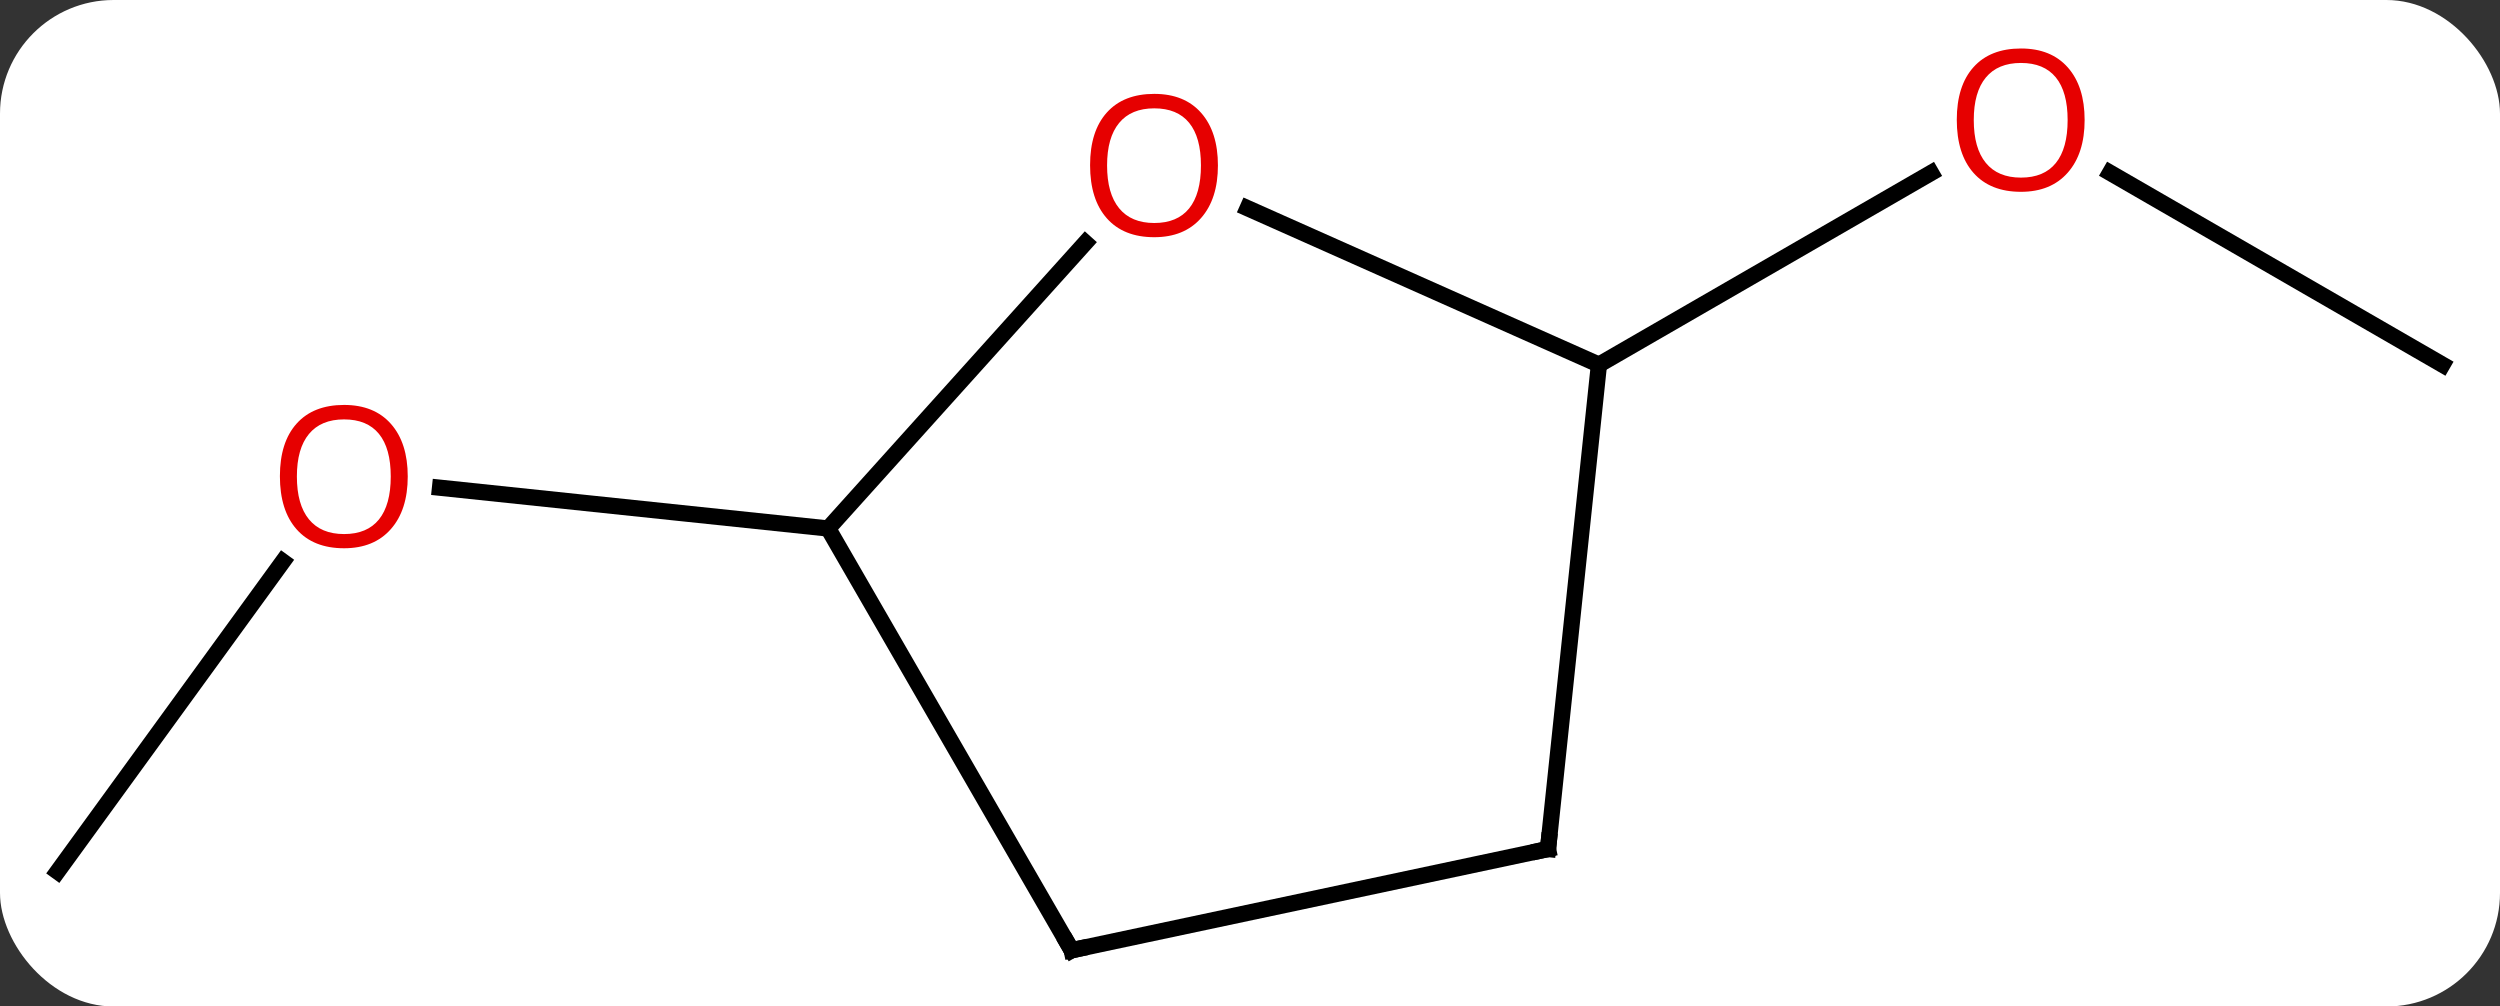 <svg width="154" viewBox="0 0 154 62" style="fill-opacity:1; color-rendering:auto; color-interpolation:auto; text-rendering:auto; stroke:black; stroke-linecap:square; stroke-miterlimit:10; shape-rendering:auto; stroke-opacity:1; fill:black; stroke-dasharray:none; font-weight:normal; stroke-width:1; font-family:'Open Sans'; font-style:normal; stroke-linejoin:miter; font-size:12; stroke-dashoffset:0; image-rendering:auto;" height="62" class="cas-substance-image" xmlns:xlink="http://www.w3.org/1999/xlink" xmlns="http://www.w3.org/2000/svg"><rect x="0" y="0" width="154" height="62" fill="#333333" stroke="none"/><svg class="cas-substance-single-component"><rect y="0" x="0" width="154" stroke="none" ry="7" rx="7" height="62" fill="white" class="cas-substance-group"/><svg y="0" x="0" width="154" viewBox="0 0 154 62" style="fill:black;" height="62" class="cas-substance-single-component-image"><svg><g><g transform="translate(77,33)" style="text-rendering:geometricPrecision; color-rendering:optimizeQuality; color-interpolation:linearRGB; stroke-linecap:butt; image-rendering:optimizeQuality;"><line y2="-10.536" y1="-22.357" x2="73.455" x1="52.98" style="fill:none;"/><line y2="-10.536" y1="-22.347" x2="21.495" x1="41.952" style="fill:none;"/><line y2="20.691" y1="1.593" x2="-73.455" x1="-59.578" style="fill:none;"/><line y2="-0.444" y1="-2.956" x2="-25.986" x1="-49.895" style="fill:none;"/><line y2="-20.173" y1="-10.536" x2="-0.148" x1="21.495" style="fill:none;"/><line y2="19.299" y1="-10.536" x2="18.357" x1="21.495" style="fill:none;"/><line y2="-0.444" y1="-18.046" x2="-25.986" x1="-10.139" style="fill:none;"/><line y2="25.536" y1="19.299" x2="-10.986" x1="18.357" style="fill:none;"/><line y2="25.536" y1="-0.444" x2="-10.986" x1="-25.986" style="fill:none;"/></g><g transform="translate(77,33)" style="fill:rgb(230,0,0); text-rendering:geometricPrecision; color-rendering:optimizeQuality; image-rendering:optimizeQuality; font-family:'Open Sans'; stroke:rgb(230,0,0); color-interpolation:linearRGB;"><path style="stroke:none;" d="M51.413 -25.606 Q51.413 -23.544 50.373 -22.364 Q49.334 -21.184 47.491 -21.184 Q45.6 -21.184 44.569 -22.349 Q43.538 -23.513 43.538 -25.622 Q43.538 -27.716 44.569 -28.864 Q45.6 -30.013 47.491 -30.013 Q49.35 -30.013 50.381 -28.841 Q51.413 -27.669 51.413 -25.606 ZM44.584 -25.606 Q44.584 -23.872 45.327 -22.966 Q46.069 -22.059 47.491 -22.059 Q48.913 -22.059 49.639 -22.958 Q50.366 -23.856 50.366 -25.606 Q50.366 -27.341 49.639 -28.231 Q48.913 -29.122 47.491 -29.122 Q46.069 -29.122 45.327 -28.224 Q44.584 -27.325 44.584 -25.606 Z"/><path style="stroke:none;" d="M-51.883 -3.649 Q-51.883 -1.587 -52.923 -0.407 Q-53.962 0.773 -55.805 0.773 Q-57.696 0.773 -58.727 -0.392 Q-59.758 -1.556 -59.758 -3.665 Q-59.758 -5.759 -58.727 -6.907 Q-57.696 -8.056 -55.805 -8.056 Q-53.946 -8.056 -52.915 -6.884 Q-51.883 -5.712 -51.883 -3.649 ZM-58.712 -3.649 Q-58.712 -1.915 -57.969 -1.009 Q-57.227 -0.102 -55.805 -0.102 Q-54.383 -0.102 -53.657 -1.001 Q-52.93 -1.899 -52.93 -3.649 Q-52.93 -5.384 -53.657 -6.274 Q-54.383 -7.165 -55.805 -7.165 Q-57.227 -7.165 -57.969 -6.266 Q-58.712 -5.368 -58.712 -3.649 Z"/><path style="stroke:none;" d="M-1.976 -22.81 Q-1.976 -20.748 -3.015 -19.568 Q-4.054 -18.388 -5.897 -18.388 Q-7.788 -18.388 -8.819 -19.552 Q-9.851 -20.717 -9.851 -22.826 Q-9.851 -24.92 -8.819 -26.068 Q-7.788 -27.217 -5.897 -27.217 Q-4.038 -27.217 -3.007 -26.045 Q-1.976 -24.873 -1.976 -22.81 ZM-8.804 -22.81 Q-8.804 -21.076 -8.061 -20.17 Q-7.319 -19.263 -5.897 -19.263 Q-4.476 -19.263 -3.749 -20.162 Q-3.022 -21.06 -3.022 -22.81 Q-3.022 -24.545 -3.749 -25.435 Q-4.476 -26.326 -5.897 -26.326 Q-7.319 -26.326 -8.061 -25.427 Q-8.804 -24.529 -8.804 -22.81 Z"/></g><g transform="translate(77,33)" style="stroke-linecap:butt; text-rendering:geometricPrecision; color-rendering:optimizeQuality; image-rendering:optimizeQuality; font-family:'Open Sans'; color-interpolation:linearRGB; stroke-miterlimit:5;"><path style="fill:none;" d="M18.409 18.802 L18.357 19.299 L17.868 19.403"/><path style="fill:none;" d="M-10.497 25.432 L-10.986 25.536 L-11.236 25.103"/></g></g></svg></svg></svg></svg>